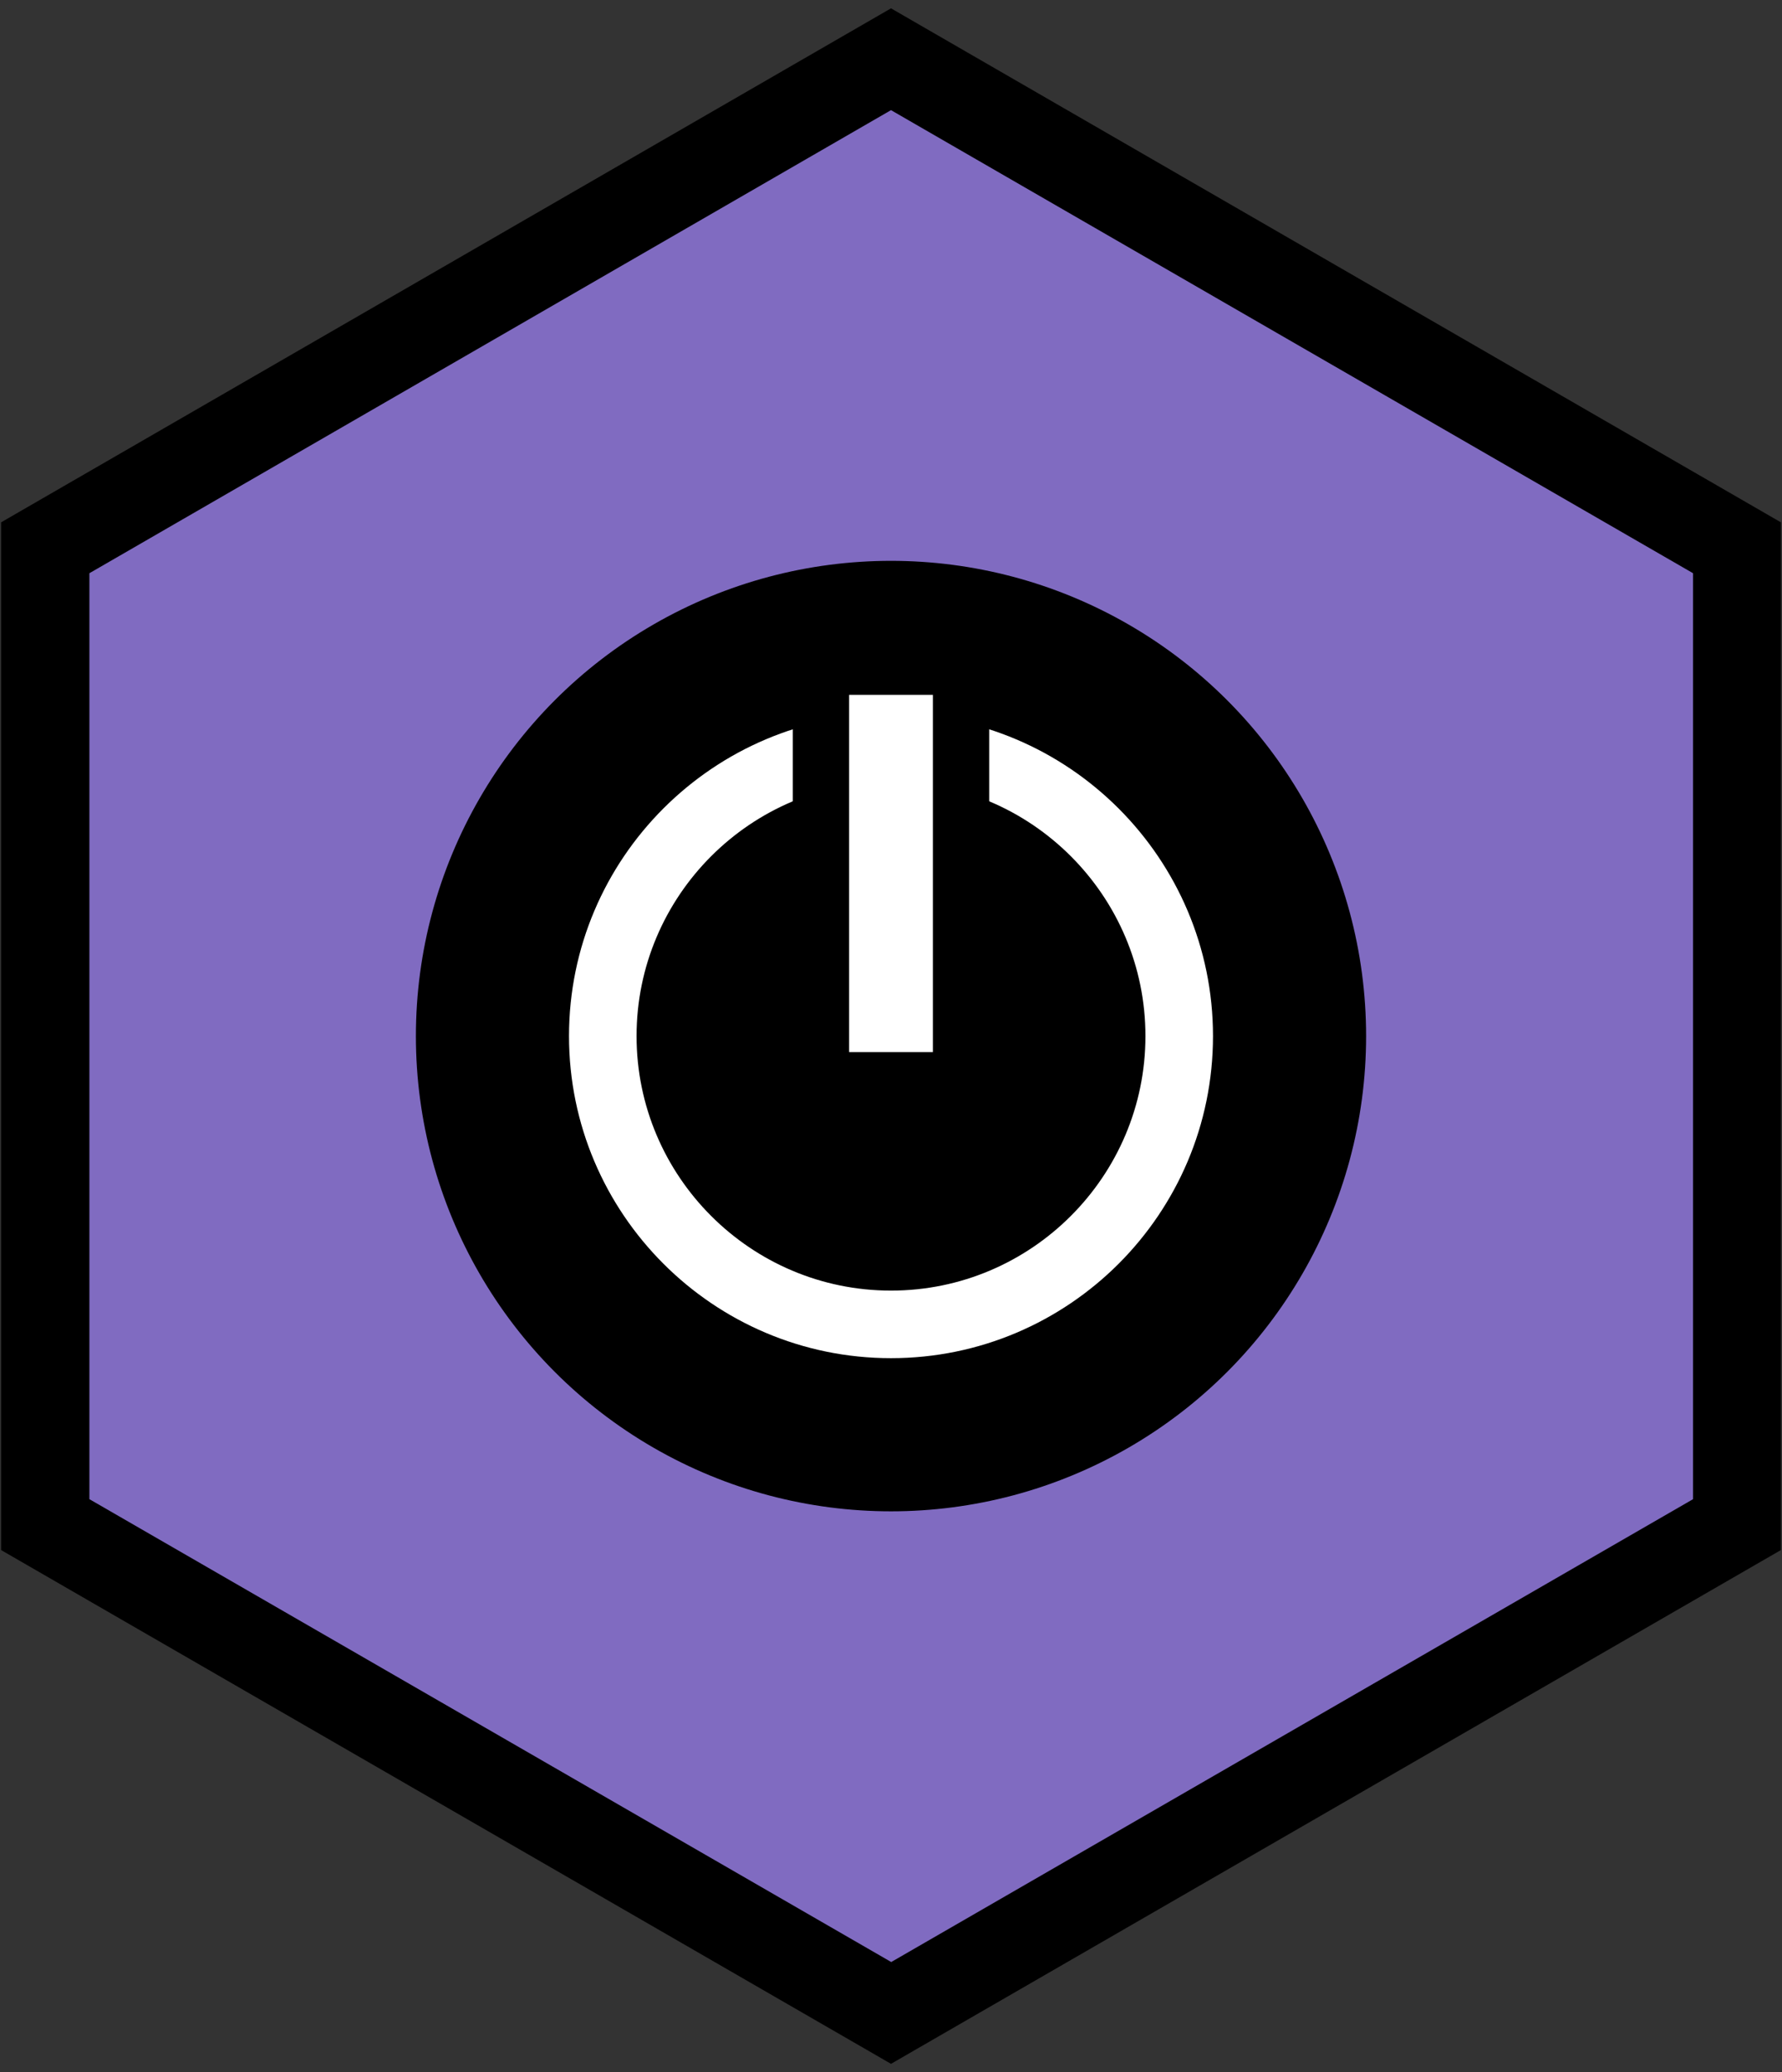 <?xml version="1.0" encoding="utf-8"?>
<!-- Generator: Adobe Illustrator 18.1.1, SVG Export Plug-In . SVG Version: 6.00 Build 0)  -->
<svg version="1.1" id="Layer_1" xmlns="http://www.w3.org/2000/svg" xmlns:xlink="http://www.w3.org/1999/xlink" x="0px" y="0px"
	 viewBox="0 0 791.4 920" enable-background="new 0 0 791.4 920" xml:space="preserve">
<rect x="0" y="0" width="791.4" height="920" fill="#333333" stroke="none"/>
<g>
	<g>
		<polygon fill="#806BC1" points="771.3,676.9 395.7,893.7 20.1,676.9 20.1,243.2 395.7,26.3 771.3,243.2 		"/>
	</g>
	<g>
		<path d="M395.7,916.3L0.5,688.2V231.9L395.7,3.7l395.2,228.2v456.3L395.7,916.3z M39.7,665.6l356.1,205.5l356.1-205.5V254.5
			L395.7,48.9L39.7,254.5V665.6z"/>
	</g>
</g>
<g>
	<circle cx="395.7" cy="460" r="211"/>
	<path fill="#FFFFFF" d="M395.7,603c-78.9,0-143-64.2-143-143c0-78.9,64.2-143,143-143c78.9,0,143,64.2,143,143
		C538.7,538.9,474.6,603,395.7,603z M395.7,347c-62.3,0-113,50.7-113,113c0,62.3,50.7,113,113,113s113-50.7,113-113
		C508.7,397.7,458,347,395.7,347z"/>
	<g>
		<rect x="364.6" y="296" fill="#FFFFFF" width="62.2" height="183.7"/>
		<path d="M439.3,492.1h-87.2V283.5h87.2V492.1z M377.1,467.1h37.2V308.5h-37.2V467.1z"/>
	</g>
</g>
</svg>
